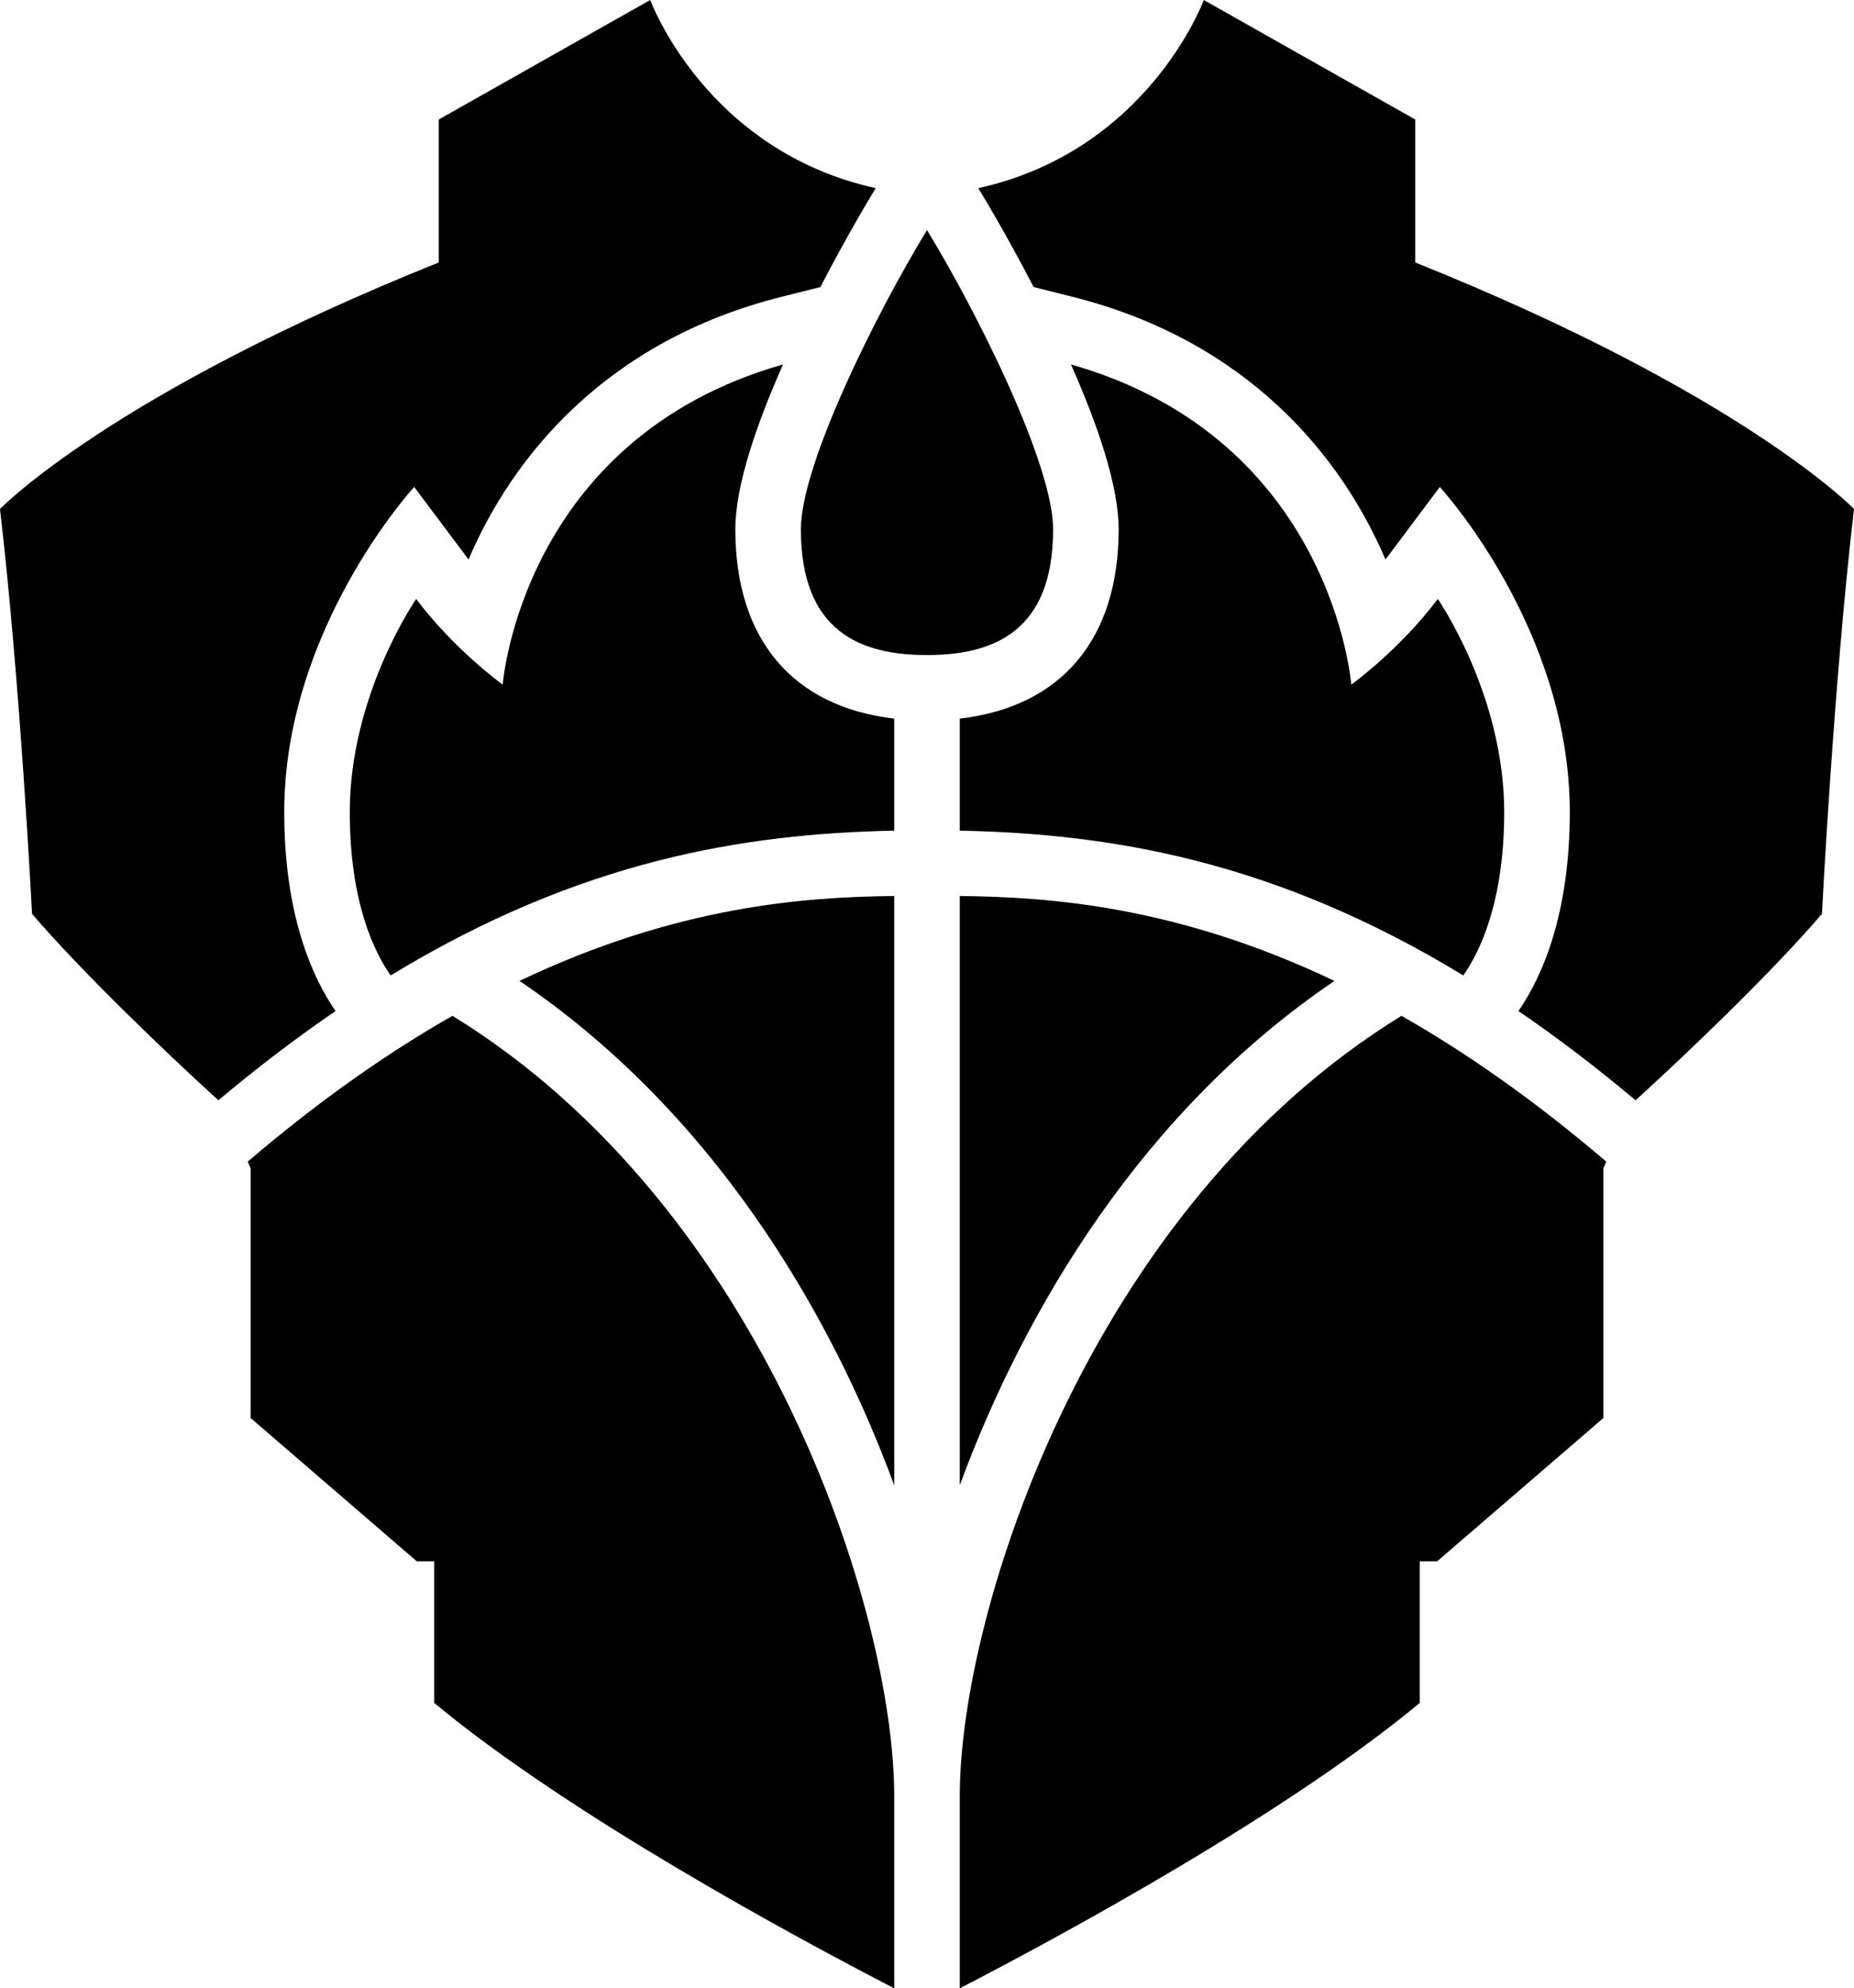 <?xml version="1.0" encoding="UTF-8" standalone="no"?>
<!-- Generator: Adobe Illustrator 15.1.0, SVG Export Plug-In . SVG Version: 6.00 Build 0)  -->

<svg
   version="1.1"
   id="Layer_1"
   x="0px"
   y="0px"
   width="150.001"
   height="160.825"
   viewBox="0 0 150.001 160.825"
   enable-background="new 0 0 160 180"
   xml:space="preserve"
   xmlns="http://www.w3.org/2000/svg"
   xmlns:svg="http://www.w3.org/2000/svg"><defs
   id="defs2" />
<g
   id="Layer_1_1_"
   transform="translate(-4.583,-10.081)">
</g>
<g
   id="Layer_3"
   display="none"
   transform="translate(-4.583,-10.081)">
</g>
<path
   d="m 27.147,81.78 c -3.075,2.102 -6.229,4.487 -9.476,7.217 C 13.492,85.197 6.675,78.681 2.593,73.92 c 0,0 -0.957,-18.773 -2.593,-32.753 0,0 9.01,-9.321 35.497,-19.936 V 9.667 L 52.607,0 c 0,0 4.453,12.176 18.25,15.22 l -0.383,0.627 c -0.045,0.074 -1.916,3.155 -4.1,7.372 -1.428,0.358 -3.125,0.784 -3.125,0.784 -14.253,3.575 -21.821,12.989 -25.34,21.252 L 33.51,39.389 c 0,0 -10.514,11.417 -10.514,26.297 0,8.368 2.284,13.384 4.151,16.094 z m 9.462,0.386 C 31.433,85.11 25.9,88.957 20.044,93.957 l 0.231,0.543 v 20.197 l 13.445,11.589 h 1.412 v 11.457 c 10.771,8.952 28.9,18.791 37.216,23.082 v -15.543 c 0,-14.973 -10.554,-47.657 -35.739,-63.116 z m 86.244,-0.386 c 3.075,2.102 6.229,4.487 9.477,7.217 4.179,-3.8 10.996,-10.316 15.077,-15.077 0,0 0.957,-18.773 2.594,-32.753 0,0 -9.01,-9.321 -35.497,-19.936 V 9.667 L 97.394,0 c 0,0 -4.452,12.176 -18.249,15.22 l 0.383,0.627 c 0.046,0.074 1.915,3.155 4.1,7.372 1.428,0.358 3.125,0.784 3.125,0.784 14.253,3.575 21.821,12.989 25.34,21.252 l 4.399,-5.866 c 0,0 10.515,11.417 10.515,26.297 -0.002,8.368 -2.286,13.384 -4.154,16.094 z m -45.201,63.502 v 15.543 c 8.314,-4.291 26.444,-14.13 37.215,-23.082 v -11.457 h 1.412 l 13.445,-11.589 V 94.5 l 0.231,-0.543 c -5.855,-5 -11.39,-8.847 -16.564,-11.791 -25.185,15.459 -35.739,48.143 -35.739,63.116 z"
   id="path1" />
<path
   d="m 75,18.611 c 4.109,6.729 10.203,18.968 10.203,24.197 0,8.29 -4.826,10.176 -10.203,10.176 -5.377,0 -10.203,-1.886 -10.203,-10.176 0,-5.229 6.094,-17.469 10.203,-24.197 z m -32.968,60.73 c 15.499,10.5 25.053,26.514 30.316,40.795 V 72.474 c -7.235,0.081 -17.529,0.785 -30.316,6.867 z M 72.348,58.125 c -8.202,-0.95 -12.855,-6.403 -12.855,-15.316 0,-3.565 1.753,-8.585 3.859,-13.329 v -0.001 c -21.175,6.023 -22.679,25.897 -22.679,25.897 0,0 -3.905,-2.803 -7,-6.929 0,0 -5.374,7.735 -5.374,17.238 0,7.32 2.001,11.354 3.309,13.214 15.312,-9.315 28.558,-11.464 40.74,-11.711 z m 5.304,14.349 v 47.662 C 82.915,105.855 92.469,89.841 107.967,79.341 95.181,73.259 84.888,72.555 77.652,72.474 Z m 0,-5.286 c 12.182,0.248 25.428,2.396 40.739,11.711 1.308,-1.86 3.309,-5.894 3.309,-13.214 0,-9.503 -5.374,-17.238 -5.374,-17.238 -3.094,4.125 -6.999,6.929 -6.999,6.929 0,0 -1.504,-19.874 -22.679,-25.898 v 10e-4 c 2.105,4.744 3.858,9.764 3.858,13.329 0,8.914 -4.652,14.367 -12.854,15.316 z"
   id="path2" />
</svg>
